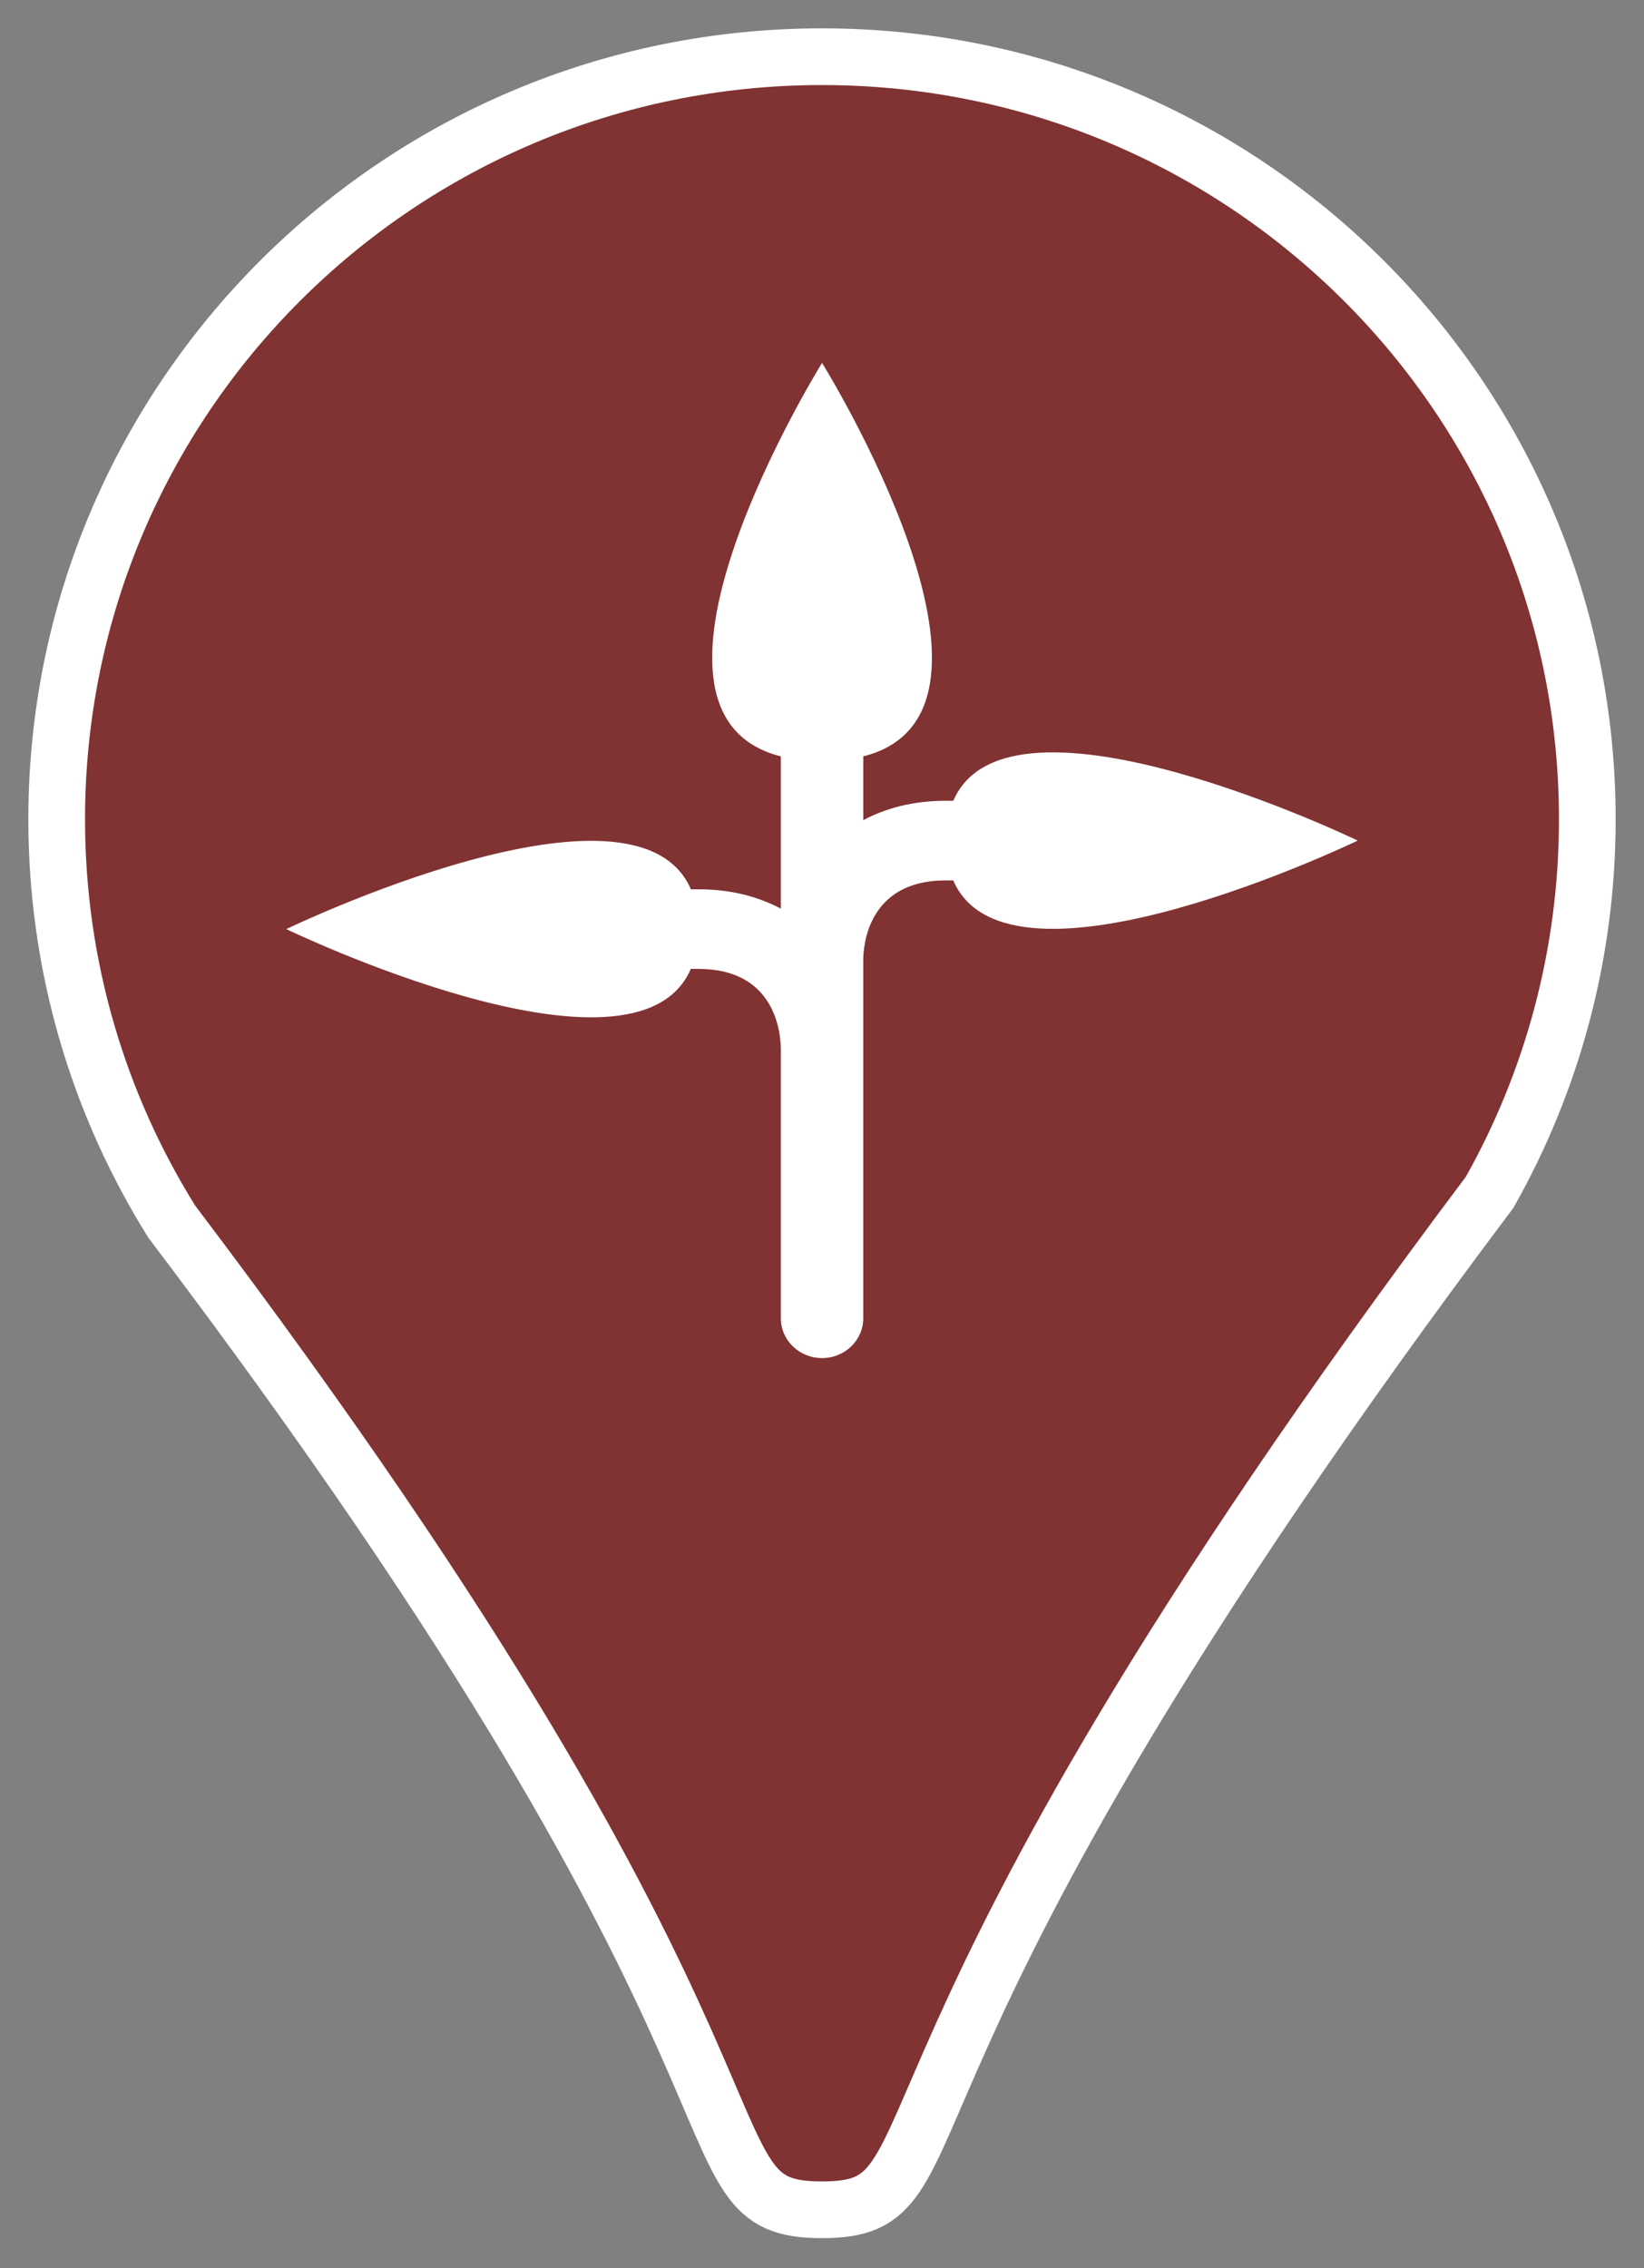 <?xml version="1.0" encoding="UTF-8"?>
<svg width="29px" height="40px" viewBox="0 0 29 40" version="1.1" xmlns="http://www.w3.org/2000/svg" xmlns:xlink="http://www.w3.org/1999/xlink">
    <rect x="0" y="0" width="29" height="40" fill="#808080" stroke="none"/>
    <!-- Generator: Sketch 64 (93537) - https://sketch.com -->
    <title>marker_flowers</title>
    <desc>Created with Sketch.</desc>
    <g id="Page-1" stroke="none" stroke-width="1" fill="none" fill-rule="evenodd">
        <g id="Artboard" transform="translate(-120, -97)">
            <g id="Marker" transform="translate(121, 98)">
                <g stroke-width="1" fill="#813232" id="Oval-Copy" stroke="#FFFFFF">
                    <path d="M13.5,37.97 C16.172,37.97 13.5,35.69 25.276,20.028 C26.374,18.083 27,15.838 27,13.448 C27,6.021 20.956,-2.38889368e-15 13.5,-2.38889368e-15 C6.044,-2.38889368e-15 0,6.021 0,13.448 C0,16.053 0.743,18.484 2.03,20.544 C13.5,35.69 10.828,37.97 13.5,37.97 Z"></path>
                </g>
                <g id="cat_flowers" fill="#FFFFFF">
                    <path d="M15.816,13.122 L15.682,13.122 C15.096,13.122 14.621,13.256 14.228,13.463 L14.228,12.339 C17.327,11.557 13.501,5.4 13.501,5.4 C13.501,5.4 9.675,11.557 12.774,12.339 L12.774,15.024 C12.38,14.817 11.906,14.683 11.32,14.683 L11.187,14.683 C10.21,12.412 4.05,15.385 4.05,15.385 C4.05,15.385 10.21,18.356 11.186,16.087 L11.32,16.087 C12.648,16.087 12.769,17.165 12.774,17.491 L12.774,18.036 L12.774,19.597 L12.774,22.248 C12.774,22.636 13.099,22.95 13.501,22.95 C13.903,22.95 14.228,22.636 14.228,22.248 L14.228,19.597 L14.228,18.036 L14.228,17.491 L14.228,15.93 C14.228,15.696 14.298,14.526 15.682,14.526 L15.815,14.526 C16.791,16.796 22.95,13.824 22.95,13.824 C22.95,13.824 16.792,10.853 15.816,13.122" id="Fill-884"></path>
                </g>
            </g>
        </g>
    </g>
</svg>